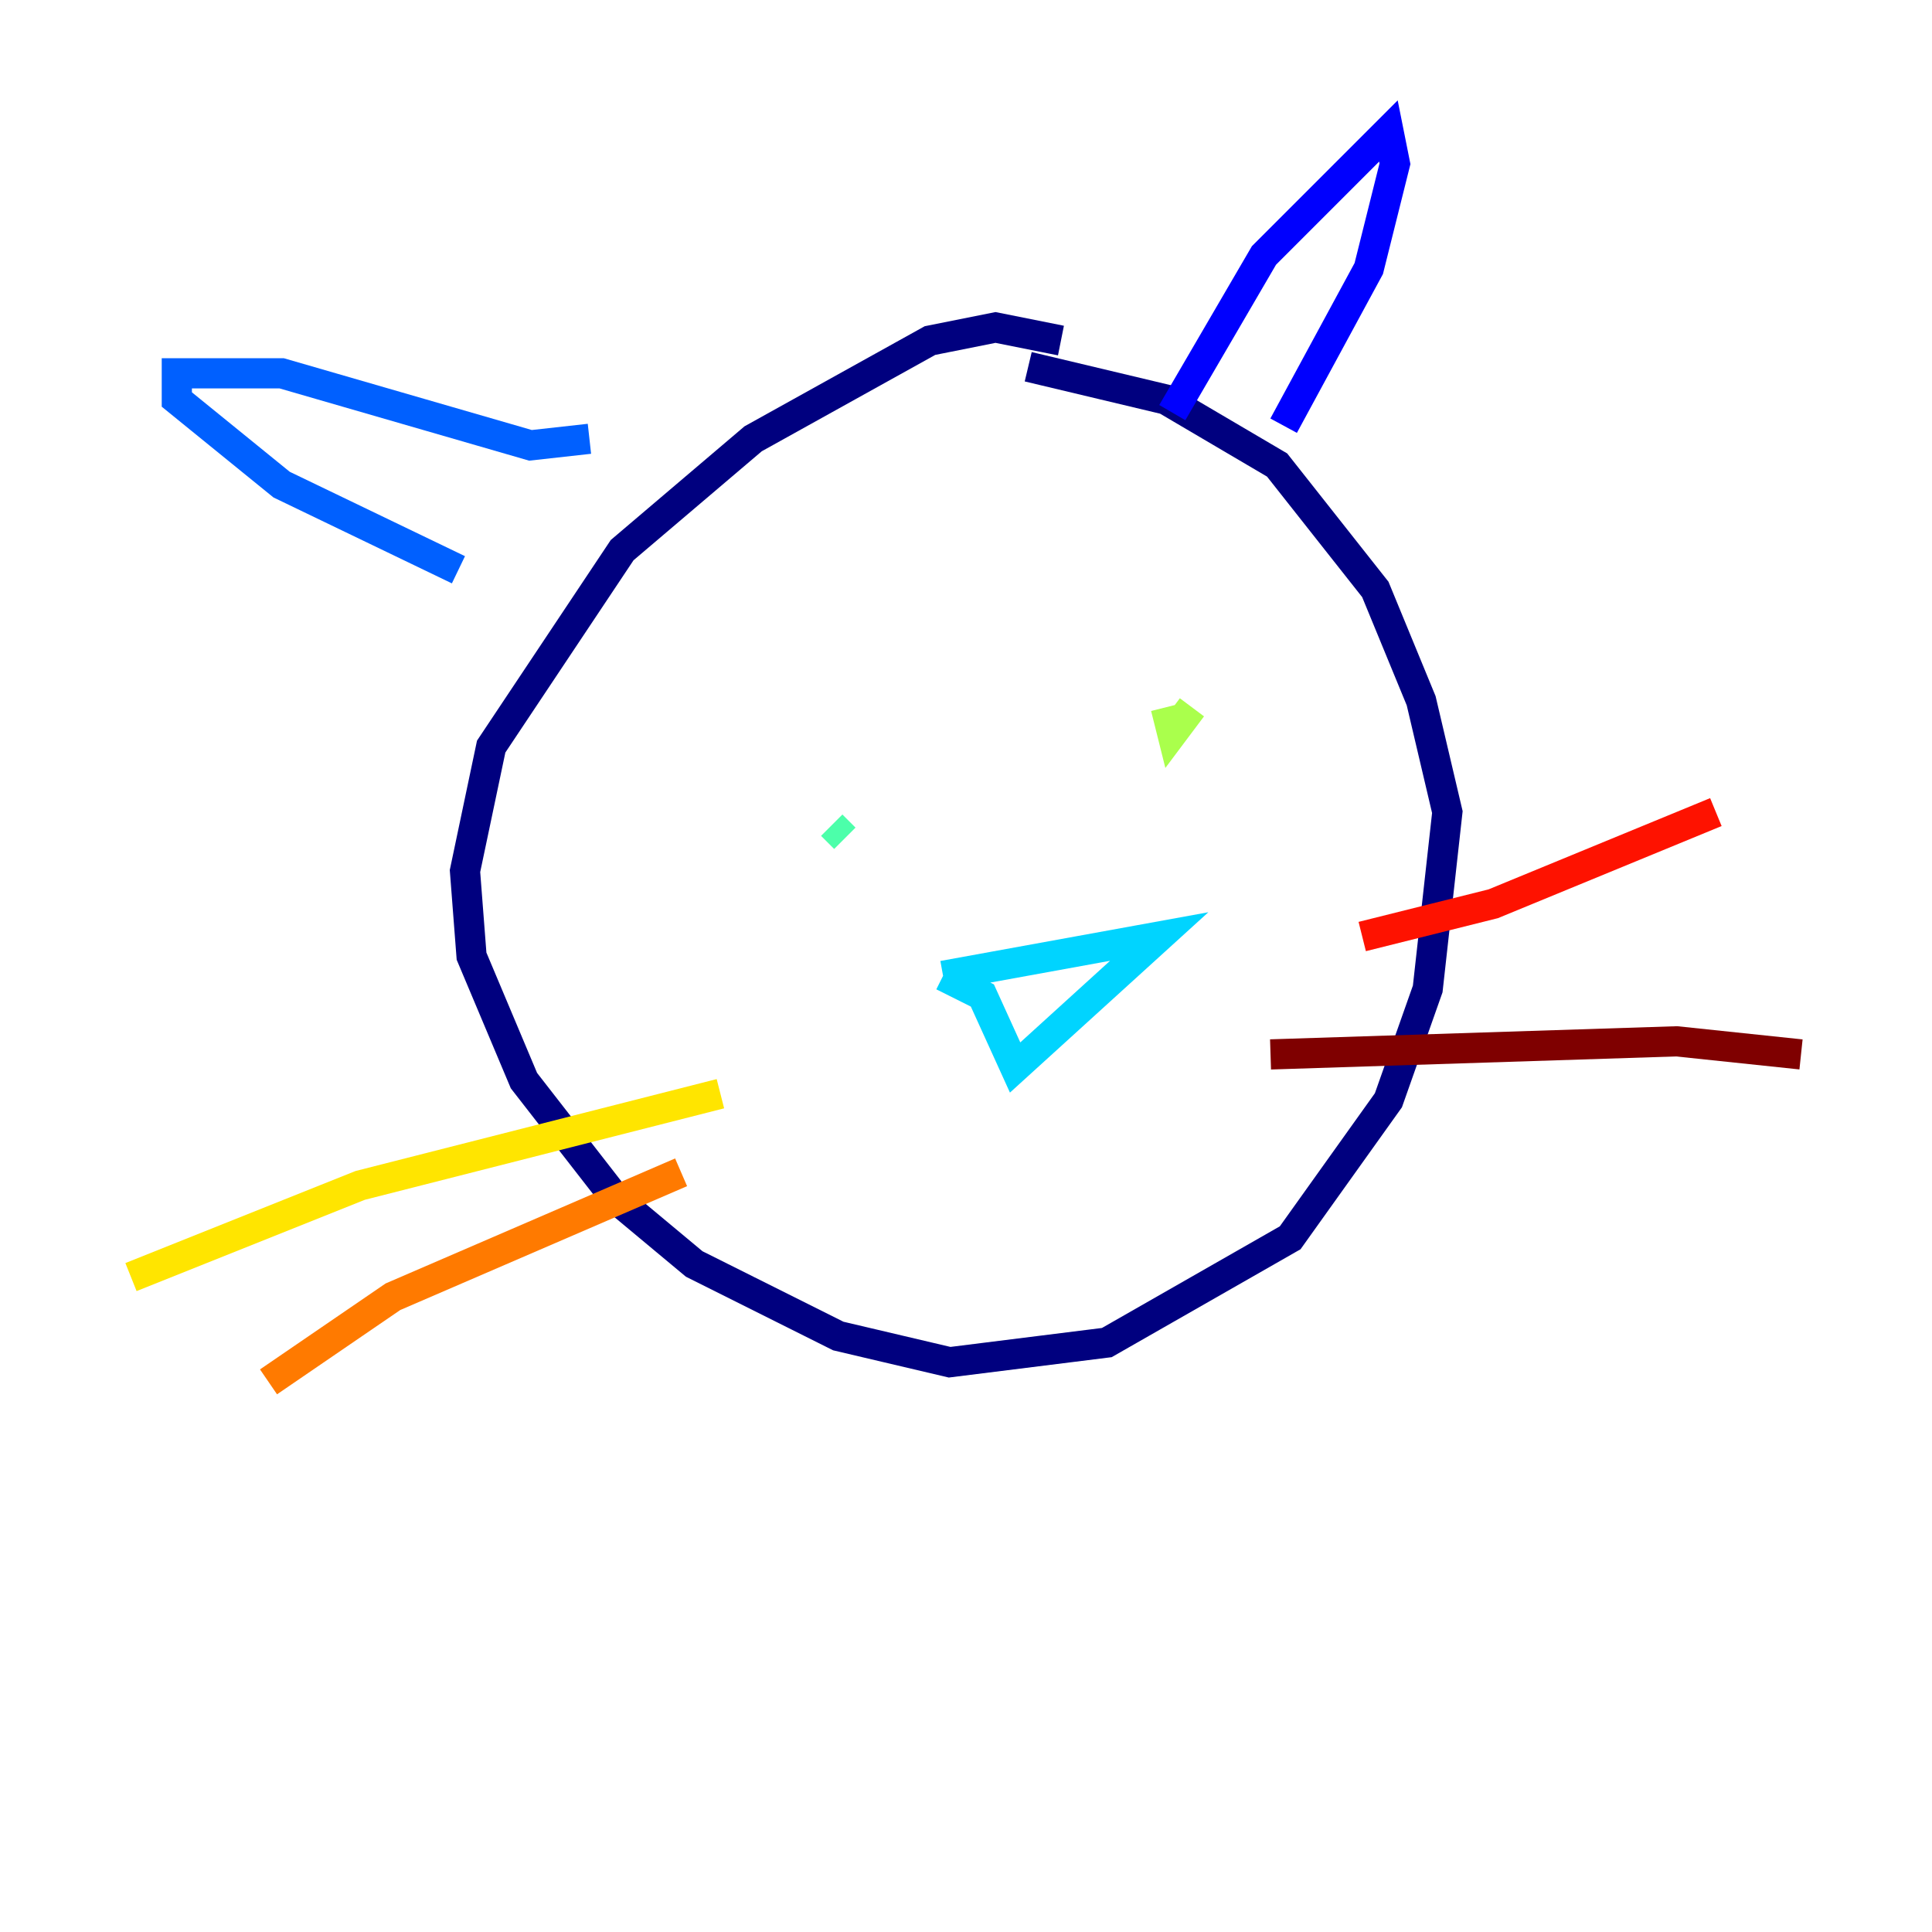 <?xml version="1.0" encoding="utf-8" ?>
<svg baseProfile="tiny" height="128" version="1.2" viewBox="0,0,128,128" width="128" xmlns="http://www.w3.org/2000/svg" xmlns:ev="http://www.w3.org/2001/xml-events" xmlns:xlink="http://www.w3.org/1999/xlink"><defs /><polyline fill="none" points="70.291,22.563 65.953,21.695 61.614,22.563 49.898,29.071 41.22,36.447 32.542,49.464 30.807,57.709 31.241,63.349 34.712,71.593 40.786,79.403 45.993,83.742 55.539,88.515 62.915,90.251 73.329,88.949 85.478,82.007 91.986,72.895 94.59,65.519 95.891,53.803 94.156,46.427 91.119,39.051 84.61,30.807 77.234,26.468 68.122,24.298" stroke="#00007f" stroke-width="2" /><polyline fill="none" points="77.668,27.336 83.742,16.922 91.986,8.678 92.42,10.848 90.685,17.79 85.044,28.203" stroke="#0000fe" stroke-width="2" /><polyline fill="none" points="39.051,29.071 35.146,29.505 18.658,24.732 11.715,24.732 11.715,26.468 18.658,32.108 30.373,37.749" stroke="#0060ff" stroke-width="2" /><polyline fill="none" points="62.481,64.651 76.8,62.047 67.254,70.725 65.085,65.953 62.481,64.651" stroke="#00d4ff" stroke-width="2" /><polyline fill="none" points="55.105,54.671 55.973,55.539" stroke="#4cffaa" stroke-width="2" /><polyline fill="none" points="77.234,46.861 77.668,48.597 78.969,46.861" stroke="#aaff4c" stroke-width="2" /><polyline fill="none" points="47.729,72.461 23.864,78.536 8.678,84.61" stroke="#ffe500" stroke-width="2" /><polyline fill="none" points="45.125,77.668 26.034,85.912 17.79,91.552" stroke="#ff7a00" stroke-width="2" /><polyline fill="none" points="90.251,62.047 98.929,59.878 113.681,53.803" stroke="#fe1200" stroke-width="2" /><polyline fill="none" points="84.176,69.858 111.078,68.99 119.322,69.858" stroke="#7f0000" stroke-width="2" /></svg>